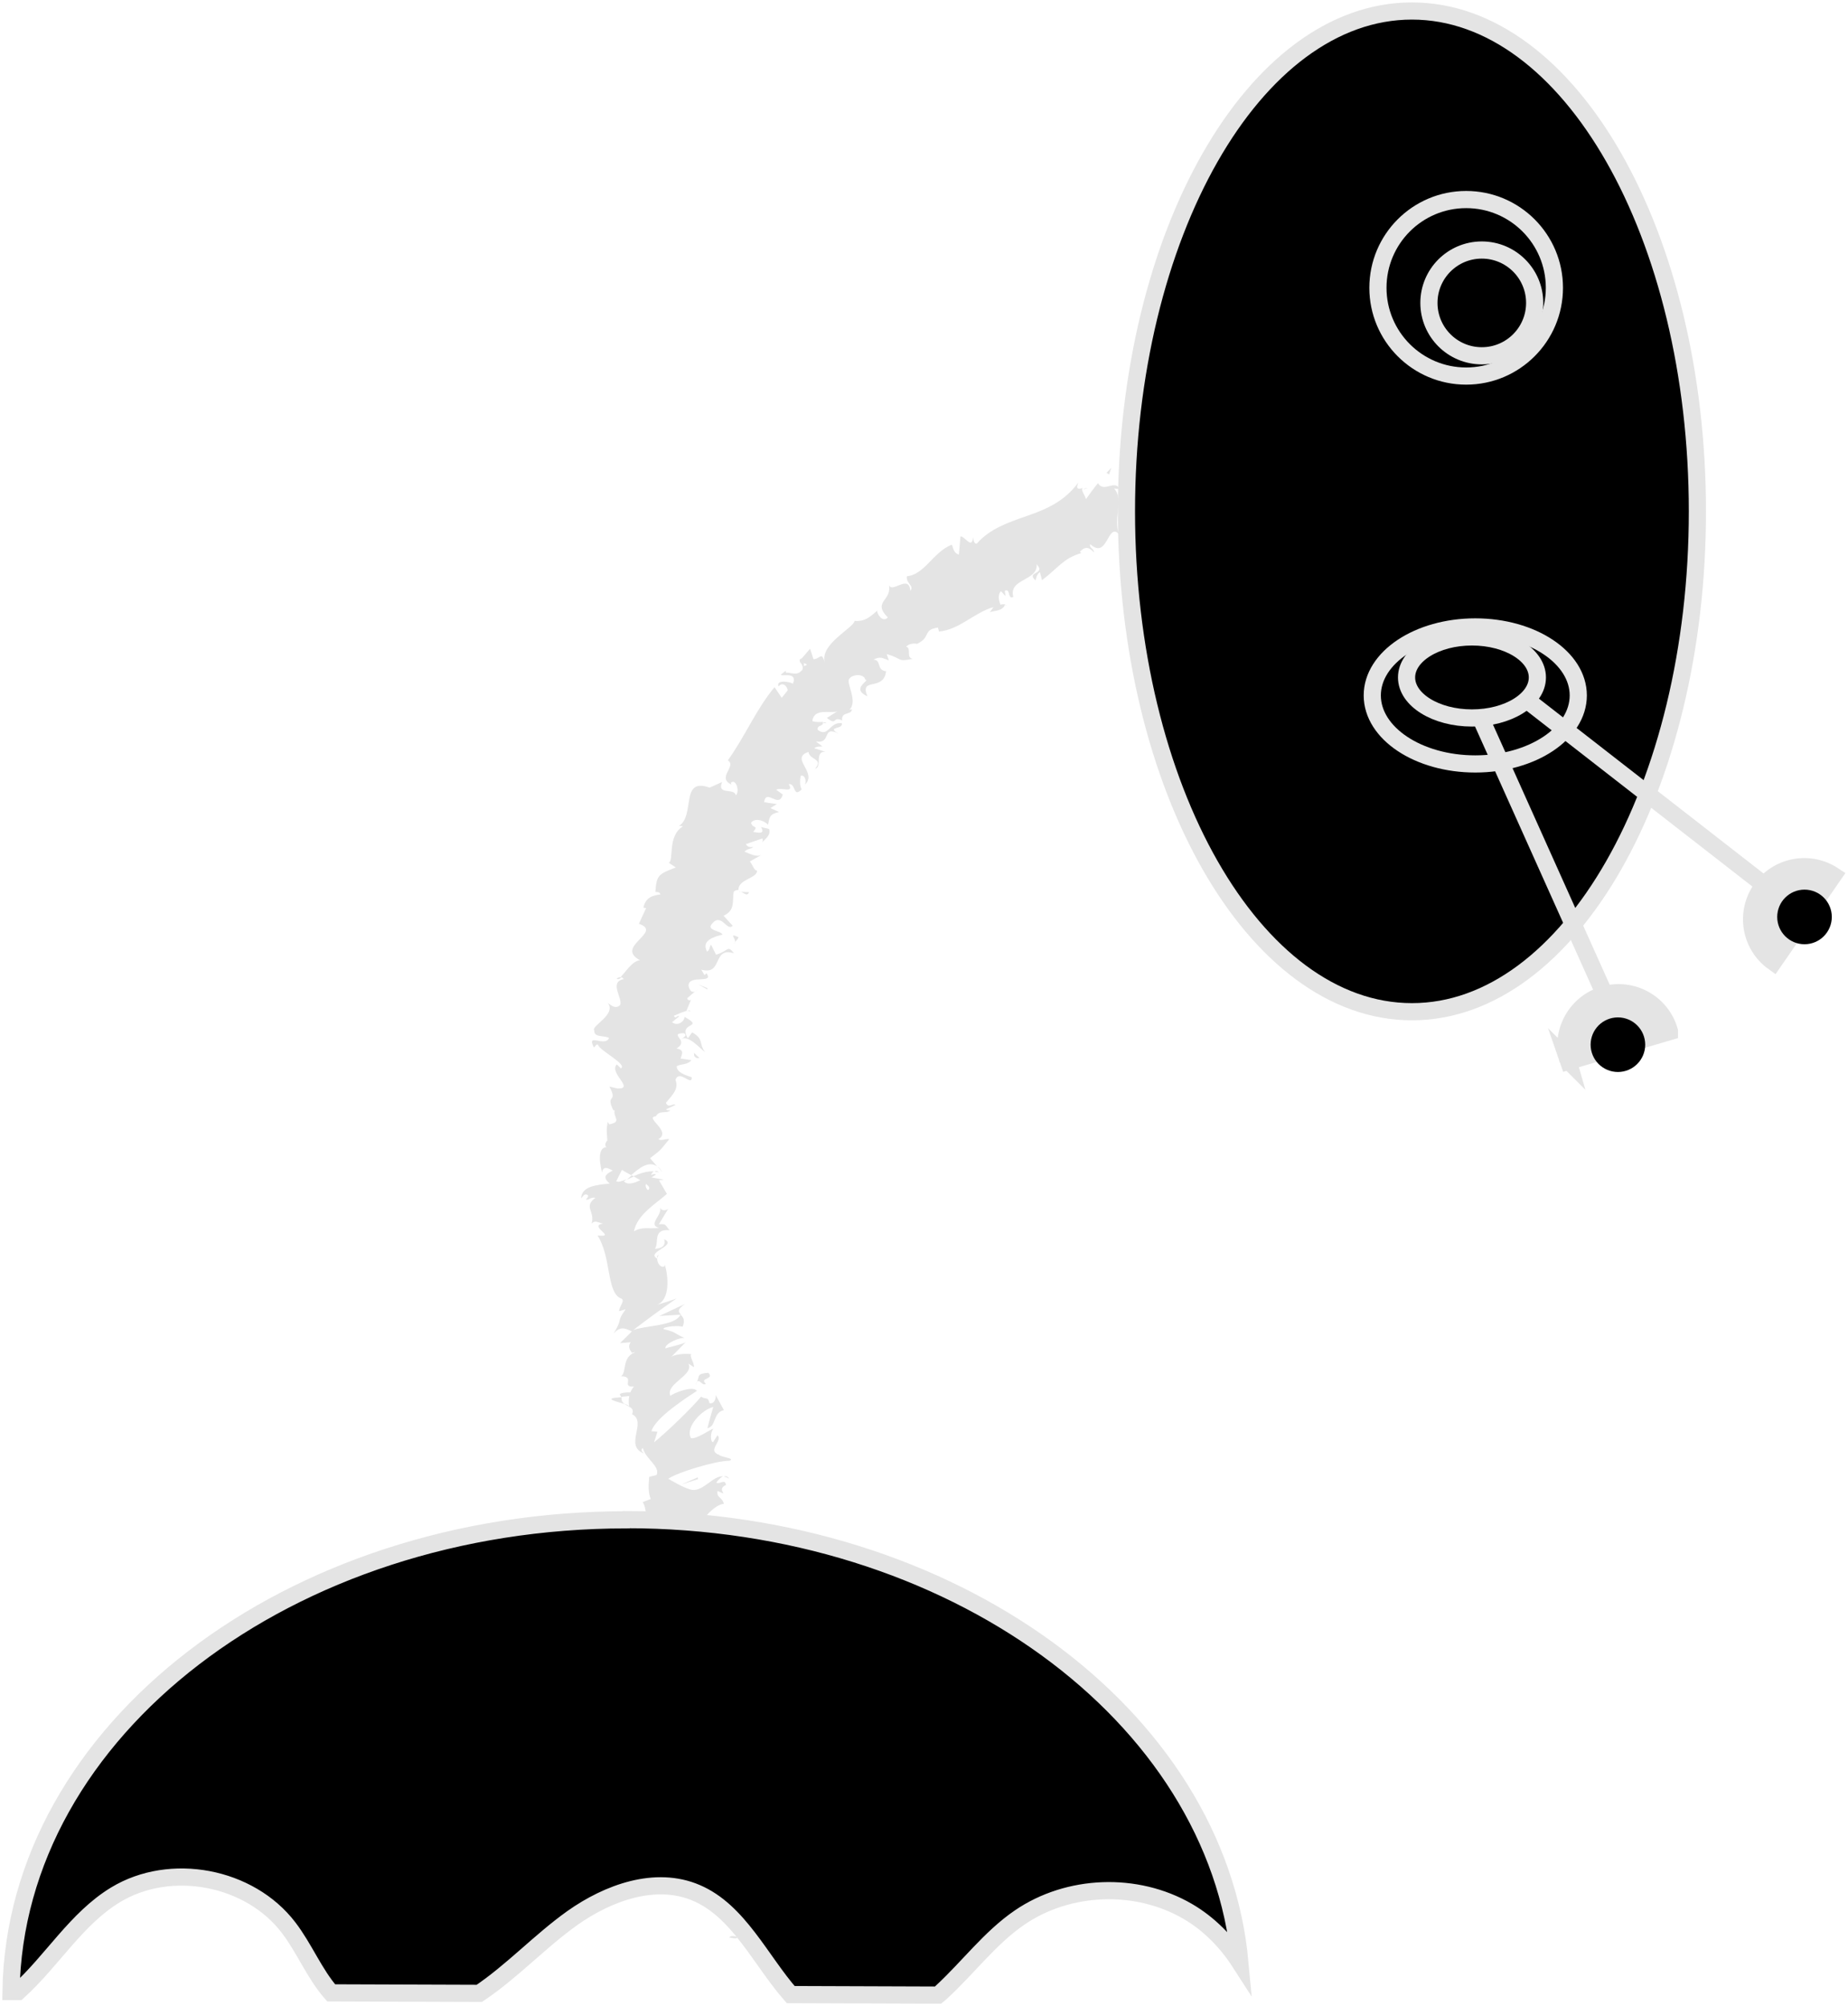 <svg  viewBox="0 0 504 547" fill="none" xmlns="http://www.w3.org/2000/svg">
<path d="M385.07 275.848C342.071 275.848 307.213 214.769 307.213 139.424C307.213 64.079 342.071 3 385.07 3C428.069 3 462.926 64.079 462.926 139.424C462.926 214.769 428.069 275.848 385.07 275.848Z" fill="black" stroke="#E4E4E4" stroke-width="4.682" stroke-miterlimit="10"/>
<path d="M201.032 528.19C201.125 528.846 199.206 528.237 198.878 528.284C199.44 527.348 201.547 528.284 201.032 528.19Z" fill="#E4E4E4"/>
<path d="M206.835 518.449L205.992 518.543C206.741 518.075 207.35 517.607 208.052 517.138C207.631 517.56 207.256 518.028 206.835 518.449Z" fill="#E4E4E4"/>
<path d="M207.21 508.525C210.534 509.508 206.508 512.13 207.632 513.956L208.381 514.283L205.665 514.939C206.18 512.832 208.053 510.07 207.21 508.572V508.525Z" fill="#E4E4E4"/>
<path d="M199.858 503.421C201.169 503.702 200.935 502.297 200.327 504.591C200.186 504.498 200.092 504.451 199.999 504.404C199.999 504.217 199.999 503.936 199.858 503.421Z" fill="#E4E4E4"/>
<path d="M200.001 504.356C199.954 505.34 198.878 503.748 200.001 504.356V504.356Z" fill="#E4E4E4"/>
<path d="M200.513 499.723L199.39 501.081C198.594 500.846 198.406 499.676 197.845 500.144C198.406 498.787 199.202 498.974 200.466 499.676L200.513 499.723Z" fill="#E4E4E4"/>
<path d="M202.904 498.32L202.436 499.069C202.108 498.976 201.968 498.788 202.904 498.32Z" fill="#E4E4E4"/>
<path d="M201.497 500.565L202.48 499.02C203.042 499.16 204.119 499.16 202.152 499.722C203.136 499.535 202.152 499.909 201.544 500.565H201.497Z" fill="#E4E4E4"/>
<path d="M202.013 501.361C202.762 502.063 203.277 503.046 204.354 501.642C204.026 504.263 201.638 503.936 202.013 501.361Z" fill="#E4E4E4"/>
<path d="M210.673 508.012L211.609 509.089L210.439 509.979C211.001 509.51 209.596 507.919 210.673 508.012Z" fill="#E4E4E4"/>
<path d="M198.083 491.625C198.785 491.437 200.002 491.859 200.938 491.859L200.236 492.936C199.674 492.467 199.113 491.578 198.083 491.625Z" fill="#E4E4E4"/>
<path d="M200.937 491.857L201.967 490.219C202.248 491.53 201.733 491.857 200.937 491.857Z" fill="#E4E4E4"/>
<path d="M206.603 497.806L204.169 500.428L206.603 497.292V497.806Z" fill="#E4E4E4"/>
<path d="M197.333 486.053L195.788 487.13C196.537 486.521 197.333 485.913 198.035 485.304L197.333 486.1V486.053Z" fill="#E4E4E4"/>
<path d="M196.91 482.31C195.693 483.153 194.476 481.889 193.774 482.638C193.821 481.608 194.804 480.531 195.693 479.548C195.272 480.484 195.553 481.327 196.864 482.263L196.91 482.31Z" fill="#E4E4E4"/>
<path d="M197.002 478.002C196.768 478.471 196.253 479.032 195.738 479.594C195.972 479.079 196.346 478.564 197.002 478.002Z" fill="#E4E4E4"/>
<path d="M201.313 487.739C200.892 487.692 199.722 487.598 199.16 486.849L201.22 487.13C201.22 487.13 201.266 487.505 201.313 487.692V487.739Z" fill="#E4E4E4"/>
<path d="M201.263 487.176H201.216C201.076 486.52 200.982 486.099 200.935 485.912C200.935 486.052 201.076 486.474 201.263 487.176Z" fill="#E4E4E4"/>
<path d="M201.31 487.881V487.741C201.31 487.741 201.543 487.787 201.31 487.881Z" fill="#E4E4E4"/>
<path d="M204.45 493.967C205.433 492.983 206.416 490.97 208.336 492.609C207.072 493.405 205.948 492.468 204.45 493.967Z" fill="#E4E4E4"/>
<path d="M203.886 488.254L204.541 489.799C204.026 489.799 203.23 489.658 202.715 490.127L203.886 488.207V488.254Z" fill="#E4E4E4"/>
<path d="M204.45 487.412L203.888 488.254L203.654 487.693L204.45 487.412Z" fill="#E4E4E4"/>
<path d="M199.343 480.342C200.092 479.499 199.999 478.75 199.999 477.861C200.561 478.704 200.935 479.593 201.076 480.483C200.467 480.717 199.437 481.325 199.343 480.342Z" fill="#E4E4E4"/>
<path d="M200.518 483.616L200.611 483.429C200.611 483.429 200.844 483.569 200.518 483.616Z" fill="#E4E4E4"/>
<path d="M198.173 469.48C198.173 469.48 198.454 469.48 198.547 469.527L198.219 469.621V469.48H198.173Z" fill="#E4E4E4"/>
<path d="M201.5 480.578C202.015 481.186 201.593 481.701 201.078 482.169C201.172 481.608 201.219 481.046 201.078 480.484C201.359 480.39 201.546 480.344 201.453 480.578H201.5Z" fill="#E4E4E4"/>
<path d="M197.52 475.474C197.988 475.755 198.409 476.083 198.831 476.41C198.128 476.176 197.052 475.661 197.52 475.474Z" fill="#E4E4E4"/>
<path d="M200.001 483.293L199.954 483.386C199.486 483.246 199.72 483.246 200.001 483.293Z" fill="#E4E4E4"/>
<path d="M200 483.291C200.234 482.917 200.655 482.542 201.03 482.167C200.936 482.589 200.796 483.01 200.562 483.432C200.421 483.385 200.187 483.338 199.953 483.291H200Z" fill="#E4E4E4"/>
<path d="M210.067 463.909C208.288 464.471 207.071 466.765 209.412 467.935C208.429 469.855 202.249 470.136 198.597 469.574C199.393 469.34 200.095 469.199 200.798 467.327C201.921 467.654 203.934 470.323 205.245 468.591C205.667 466.203 204.169 466.999 202.998 466.156C205.479 466.484 205.62 462.645 209.038 462.271L208.335 464.471C208.85 464.377 209.506 463.488 210.114 463.909H210.067Z" fill="#E4E4E4"/>
<path d="M199.483 472.478V473.18C198.922 472.525 198.079 472.15 196.44 471.495C197.049 470.231 197.704 469.856 198.266 469.622L199.296 472.759L199.53 472.478H199.483Z" fill="#E4E4E4"/>
<path d="M199.954 476.127C201.827 475.238 202.389 473.459 204.683 473.974C204.917 475.94 203.278 475.659 202.623 477.017C202.529 473.833 201.687 478.141 200.142 476.127C199.908 476.783 199.908 477.345 199.908 477.907C199.58 477.392 199.159 476.923 198.69 476.502H198.831V476.549C199.112 476.642 199.252 476.642 199.112 476.549V476.455C199.393 476.362 199.627 476.268 199.814 476.174C199.252 475.378 199.252 476.174 199.112 476.455L198.831 476.549C198.971 475.472 199.205 474.348 199.299 473.225C199.767 473.833 199.861 474.629 199.861 476.127H199.954Z" fill="#E4E4E4"/>
<path d="M212.455 490.407C212.455 490.407 212.127 490.36 211.987 490.36C212.221 490.126 212.362 490.032 212.455 490.407Z" fill="#E4E4E4"/>
<path d="M211.095 489.236C210.861 489.517 210.065 489.798 210.346 490.547C211.048 491.155 211.329 490.453 211.984 490.406C211.516 490.921 210.72 492.185 209.597 490.828L209.831 490.547C208.988 489.329 206.273 488.019 206.038 488.253C207.864 488.393 209.222 488.534 211.095 489.189V489.236Z" fill="#E4E4E4"/>
<path d="M206.18 482.307L206.648 479.498L208.615 480.528L207.585 480.621C208.287 482.072 206.929 481.932 206.18 482.26V482.307Z" fill="#E4E4E4"/>
<path d="M197.144 469.434L195.131 470.23L197.706 468.077L197.144 469.434Z" fill="#E4E4E4"/>
<path d="M196.581 466.061L194.802 466.623L195.692 465.452L196.581 466.061Z" fill="#E4E4E4"/>
<path d="M189.561 270.321L190.263 269.759C189.982 270.04 189.748 270.227 189.561 270.321Z" fill="#E4E4E4"/>
<path d="M188.297 275.705L187.361 275.611C187.922 275.471 188.297 275.471 188.297 275.705Z" fill="#E4E4E4"/>
<path d="M170.366 382.822C168.353 382.166 165.403 381.558 167.463 381.136L169.523 380.949C169.383 381.885 169.804 382.447 170.366 382.822Z" fill="#E4E4E4"/>
<path d="M172.285 320.462C172.285 320.462 172.707 320.696 172.894 320.79C172.192 321.071 171.583 321.352 170.975 321.633C171.396 321.258 171.817 320.884 172.285 320.462Z" fill="#E4E4E4"/>
<path d="M180.666 319.574L179.309 318.075C179.777 318.403 180.198 318.871 180.666 319.574Z" fill="#E4E4E4"/>
<path d="M202.061 243.169L204.308 243.262C203.699 244.48 203.044 243.496 202.061 243.169Z" fill="#E4E4E4"/>
<path d="M187.03 431.698C185.953 430.996 185.391 430.34 185.064 429.732C186.562 430.481 188.528 430.855 187.03 431.698Z" fill="#E4E4E4"/>
<path d="M168.167 266.857C168.635 266.436 169.103 266.342 169.524 266.483C169.056 266.904 168.588 267.091 168.167 266.857Z" fill="#E4E4E4"/>
<path d="M184.128 426.925C184.362 427.018 184.55 427.159 184.737 427.299C184.643 428.095 184.643 428.891 185.065 429.734C183.941 429.172 183.098 428.376 184.128 426.971V426.925Z" fill="#E4E4E4"/>
<path d="M274.251 165.17C274.251 165.17 274.345 164.982 274.345 164.842C274.485 165.076 274.392 165.123 274.251 165.17Z" fill="#E4E4E4"/>
<path d="M296.863 133.104C296.488 133.104 295.973 133.291 295.458 133.431C295.645 133.197 296.067 133.104 296.863 133.104Z" fill="#E4E4E4"/>
<path d="M192.09 452.907C192.137 453.656 191.903 453.094 192.09 452.907V452.907Z" fill="#E4E4E4"/>
<path d="M200.794 454.123C200.794 454.123 201.215 453.701 201.684 453.561C201.215 453.748 200.981 453.935 200.794 454.123Z" fill="#E4E4E4"/>
<path d="M193.681 415.734C193.681 415.734 193.681 415.734 193.681 415.687C194.149 415.78 194.056 415.78 193.681 415.734Z" fill="#E4E4E4"/>
<path d="M193.308 453.702C192.98 453.514 192.699 453.28 192.465 452.953C192.652 453.046 192.933 453.28 193.308 453.702Z" fill="#E4E4E4"/>
<path d="M192.321 453.844C192.321 453.844 192.555 454.219 192.695 454.406C192.414 454.593 192.18 454.593 192.321 453.844Z" fill="#E4E4E4"/>
<path d="M191.947 451.924C192.041 452.345 192.228 452.673 192.462 453.001C192.275 452.907 192.181 452.86 192.087 452.954C192.087 452.72 192.041 452.439 191.9 451.924H191.947Z" fill="#E4E4E4"/>
<path d="M224.628 197.194C224.628 197.194 224.628 197.054 224.628 196.96C225.751 196.96 225.424 197.147 224.628 197.194Z" fill="#E4E4E4"/>
<path d="M185.91 358.432C185.91 358.432 185.864 358.479 185.817 358.525L185.724 358.432H185.91Z" fill="#E4E4E4"/>
<path d="M186.797 355.529C184.55 357.121 185.018 357.683 185.721 358.432L179.822 358.806L186.797 355.529Z" fill="#E4E4E4"/>
<path d="M194.149 258.01L195.273 260.304C198.831 259.274 198.316 257.542 200.188 259.93C194.149 258.01 197.286 266.063 191.246 264.377L192.183 265.922C192.183 265.595 192.604 265.641 192.651 265.314C194.898 268.404 187.782 265.595 187.782 268.731C187.969 269.855 188.625 270.791 189.561 270.323C188.812 270.932 188.156 271.54 187.454 272.149C187.407 272.851 188.531 272.945 188.578 272.289L187.22 275.567H187.407C186.331 275.847 184.552 276.597 183.756 276.971C184.411 278.048 184.505 276.69 185.254 277.112C184.598 277.626 183.943 278.141 183.288 278.703C184.739 279.874 186.612 278.61 186.705 277.252C192.417 280.436 184.786 278.469 187.595 283.104L188.765 281.465C192.042 283.338 190.497 284.462 192.276 286.849C191.2 286.194 187.548 281.746 185.582 283.479C185.909 284.181 186.003 284.977 184.505 285.866C186.705 286.288 186.003 287.271 185.628 288.628L188.578 289.05C187.501 290.361 186.003 289.986 184.552 290.688C184.552 292.421 186.799 293.076 188.671 293.731C188.718 296.4 185.254 291.391 184.224 294.434C185.113 296.821 183.709 298.179 181.602 300.707C182.445 302.393 183.475 300.614 184.224 301.269L181.696 302.439C181.696 302.767 182.445 302.72 182.819 302.72C181.836 303.797 179.823 302.533 178.887 304.359C175.563 304.64 183.381 308.526 179.542 310.586C180.385 311.194 181.368 310.398 182.538 310.586C180.01 313.629 180.666 313.207 177.295 315.782L179.214 318.029C176.967 316.391 174.299 318.451 172.145 320.417C171.068 319.808 170.085 319.293 169.617 318.966L168.072 322.056C168.587 322.43 169.57 322.056 170.834 321.541C170.6 321.775 170.366 321.962 170.132 322.102C171.256 323.179 172.988 322.571 174.626 321.775C174.018 321.447 173.362 321.072 172.754 320.698C174.58 319.902 176.546 319.247 178.325 319.387C177.997 319.574 177.716 319.949 177.529 320.37C177.997 320.183 178.465 320.043 178.746 320.136C179.074 320.23 178.419 320.557 177.67 321.026L181.04 321.634L179.729 321.822L181.883 325.52C178.746 328.329 173.831 331.091 172.894 335.726C175.188 334.368 176.827 335.118 179.729 334.79C176.499 333.9 180.759 331.325 180.01 329.172C180.385 330.342 181.789 329.968 182.211 329.64L179.683 333.807C182.023 333.526 181.555 334.509 182.632 335.398C177.857 335.071 179.87 338.676 178.606 340.501C180.198 340.408 181.743 339.799 181.134 337.88C184.926 339.612 175.89 341.391 179.261 343.17C179.261 342.702 178.934 342.468 179.683 342.14C178.465 343.451 180.057 346.073 181.274 345.23V344.762C182.304 347.852 182.819 354.453 179.168 355.764C179.683 355.67 183.756 354.359 184.505 354.032C180.525 356.794 176.593 359.65 172.707 362.646C175.937 361.382 184.317 361.522 185.582 358.432C186.237 359.088 186.986 359.884 186.143 361.756C185.535 361.382 181.04 361.569 180.9 362.365C185.067 363.442 183.147 363.254 186.892 364.893C185.956 364.284 180.993 366.438 181.508 367.655C182.258 367.281 186.658 366.438 187.08 365.876L182.819 370.23C183.522 369.2 187.08 368.966 188.718 369.247C187.641 369.2 189.514 371.822 189.233 372.758L187.735 371.775C189.421 374.959 181.462 377.206 182.819 380.577C183.756 379.828 188.952 377.674 190.076 379.219C187.735 380.764 178.699 386.476 177.67 390.221L179.308 390.361L178.372 393.264C181.743 390.549 188.671 383.901 191.2 380.811C192.745 381.747 193.025 380.623 193.494 382.59C195.085 382.824 195.273 380.904 195.179 380.343L197.426 384.462C194.336 385.212 195.46 388.816 192.932 389.425C193.4 387.459 193.962 385.539 194.524 383.62C191.48 384.322 186.799 389.097 188.437 392.094C189.889 392.515 193.587 389.753 194.617 389.519C193.728 390.268 193.634 393.17 194.477 393.217L195.647 391.344C197.333 392.749 192.604 395.511 196.162 396.682C196.584 397.337 200.703 397.571 198.971 398.273C195.179 398.273 184.552 401.504 182.258 403.189C182.585 403.376 186.846 405.951 188.812 406.232C191.902 406.56 194.57 402.253 197.192 402.534C196.396 402.861 195.6 403.845 195.366 404.266C196.303 404.781 197.801 403.095 197.988 404.875C195.039 406.185 199.393 408.199 195.694 406.513C195.366 408.433 196.911 408.058 197.426 410.024C195.273 410.071 191.387 414.004 191.059 415.97C191.808 415.596 192.932 415.642 193.447 415.642C194.851 418.92 196.864 420.23 197.941 423.367C198.784 423.367 200.188 424.631 201.265 423.554C200.891 424.21 200.001 424.959 200.235 425.942C203.466 426.925 199.908 423.648 203.559 424.023C201.827 424.725 201.967 427.347 201.359 429.126C198.503 429.594 199.767 426.083 200.422 424.35C196.677 425.614 193.54 429.36 192.932 433.199C192.885 436.101 195.741 433.526 195.366 434.135C197.66 438.817 190.17 440.408 194.149 443.592C197.052 444.435 198.971 442.188 200.797 441.953C201.031 439.519 198.269 439.144 197.894 437.693L199.58 439.098C200.142 438.161 200.329 436.523 199.346 436.008C201.967 436.663 202.389 444.201 205.572 447.431C205.011 448.367 204.449 449.772 203.325 449.491V448.18C201.031 447.665 201.265 451.223 199.954 450.006C199.018 452.019 197.379 454.454 199.112 456.373L202.014 456.045C201.172 456.233 199.954 455.015 200.61 454.173C199.627 455.437 205.338 456.607 202.014 458.667L199.673 457.59C198.69 459.603 196.396 462.319 197.707 464.051C194.758 463.864 197.941 463.489 194.336 462.974C198.643 463.115 192.745 458.012 197.473 458.807C193.353 458.386 195.179 456.748 191.527 455.764C192.464 455.577 193.447 455.905 192.557 454.407C192.791 454.266 193.072 453.985 193.26 453.798C193.26 453.798 193.213 453.751 193.166 453.704H193.306C193.306 453.704 193.447 453.658 193.353 453.798C193.868 454.079 194.43 454.266 194.992 454.219C196.864 452.815 196.022 450.146 196.818 448.929C196.069 448.086 195.928 449.678 194.758 449.397L195.928 447.571C193.868 448.04 191.761 445.98 191.293 448.648L190.544 446.588C189.046 445.699 188.063 444.201 188.578 442.89C187.829 442.047 190.029 439.706 188.718 441.064L188.859 437.365L188.344 437.506C186.986 434.369 189.467 429.734 184.598 427.253C184.739 425.989 184.973 424.631 183.756 422.993L181.93 423.227C182.07 421.635 178.746 419.575 180.338 418.358C175.188 418.405 176.967 411.803 175.282 409.556L177.482 408.714C176.78 407.028 176.827 405.155 177.061 402.674L179.074 402.159C180.104 399.772 176.078 397.852 175.329 394.809C174.626 395.23 175.095 395.933 175.703 396.307C169.992 394.247 176.64 387.786 172.379 385.586C172.847 384.556 172.426 384.041 171.771 383.62C171.771 383.713 171.771 383.76 171.771 383.854C171.724 383.76 171.677 383.667 171.63 383.526C171.162 383.292 170.647 383.011 170.226 382.73C170.834 382.917 171.302 383.152 171.583 383.339C171.443 382.683 171.396 381.7 171.63 380.623L169.336 380.858C169.336 380.858 169.336 380.717 169.336 380.623C168.306 379.921 170.179 379.593 171.911 379.64C172.145 379.078 172.473 378.517 172.894 378.049C169.196 378.283 173.409 375.286 169.383 375.24C171.022 374.116 169.477 370.136 173.222 368.685C172.707 368.779 172.379 368.545 172.52 369.06C171.771 368.123 171.115 367.187 172.005 365.97L169.102 366.204L172.332 363.02C170.319 362.037 169.196 361.616 167.37 363.535C169.945 359.415 168.025 360.492 170.647 356.981L168.868 357.496C168.681 356.466 170.834 354.359 169.242 353.985C165.404 352.252 166.714 342.655 162.969 336.85C168.54 337.505 160.207 334.228 164.467 333.619C163.156 333.385 162.36 332.543 161.33 333.619C162.407 330.389 158.99 328.985 162.407 326.597C161.096 326.269 160.581 327.346 159.785 327.065C160.02 326.784 160.862 325.988 160.066 325.707C159.317 325.426 158.99 326.222 158.475 326.737C158.615 323.46 162.594 323.039 166.293 322.711C164.514 321.166 164.748 320.323 167.136 319.153C165.918 318.591 164.608 317.655 164.186 319.668C163.905 318.591 162.501 312.833 165.45 312.786C164.701 312.411 165.263 311.241 165.638 310.96C165.497 308.479 165.31 308.245 165.731 305.857L166.153 306.559C169.804 305.857 167.089 304.593 167.651 302.72H167.276C164.982 298.039 168.681 300.941 166.199 296.26L168.4 296.775C173.269 296.962 165.965 292.561 168.213 290.22L169.336 291.297C171.209 290.22 163.484 286.428 163.109 284.883C162.735 284.509 162.36 285.258 161.986 285.632C159.785 281.372 164.982 285.632 166.106 283.01C164.654 282.215 161.986 282.964 162.08 280.997C161.003 279.78 168.213 276.643 165.778 273.46C166.855 274.303 167.932 275.098 169.102 274.068C169.992 272.289 165.918 267.748 170.132 266.952C169.851 266.625 169.57 266.437 169.289 266.344C170.6 265.126 172.286 262.083 174.533 261.802C167.463 258.057 180.994 254.171 174.252 251.877C174.907 250.473 175.516 249.021 176.218 247.617L175.469 247.476C176.125 244.527 178.138 244.152 180.104 243.872C179.917 243.076 179.121 243.263 178.746 243.169C179.027 238.581 179.636 238.3 184.318 236.521L182.351 235.21C183.896 234.883 181.883 227.954 186.237 225.332C186.003 225.239 185.535 225.098 185.113 225.239C189.748 222.43 185.347 211.802 193.54 214.752L196.958 213.207C195.366 216.952 200.376 214.705 200.657 216.858C201.874 215.828 200.657 212.083 199.299 213.441L199.486 213.909C195.366 212.036 201.031 208.899 198.503 207.308C203.185 200.8 206.321 193.216 211.237 187.364L213.203 190.266L214.842 188.206C214.702 187.176 213.484 185.725 212.314 187.176C211.565 185.117 215.685 185.959 216.247 186.427C217.745 182.776 212.361 184.742 213.063 183.852L214.327 182.869V183.384C216.247 183.431 217.37 184.321 218.821 182.635C219.336 181.137 217.838 180.622 218.166 180.154C217.979 179.967 218.026 179.779 218.728 179.452L220.928 176.877L221.865 179.733C223.831 179.639 223.971 177.439 225.001 180.716C223.316 175.706 232.913 171.165 233.054 169.292C235.91 169.527 237.361 168.169 239.234 166.483C239.093 167.279 240.685 169.901 242.136 168.356C237.689 163.862 243.588 163.862 242.37 159.133C242.839 162.41 247.895 156.184 248.269 161.1C249.44 159.648 247.005 159.086 247.333 157.12C252.202 156.652 254.449 150.566 259.552 148.506C260.02 149.161 259.88 150.706 261.518 151.221L261.94 146.259C263.063 146.071 265.076 149.957 265.404 146.493C265.498 147.242 265.638 148.365 266.387 148.225C270.039 144.058 275.236 142.373 280.292 140.594C285.348 138.815 290.217 136.802 294.103 131.558C293.26 133.524 294.197 133.384 295.273 133.056C294.712 133.665 295.929 134.976 296.163 136.099C297.24 134.648 298.27 133.15 299.44 131.745C301.125 134.461 304.075 130.622 305.339 133.337L303.841 133.197C306.556 136.053 303.56 141.39 305.152 145.603C302.015 142.326 302.109 152.719 297.333 148.365C296.959 149.442 298.363 149.536 298.363 150.613C296.959 149.068 295.882 148.974 294.524 150.425L294.899 150.8C290.03 152.204 288.719 154.732 284.178 158.197L283.616 155.996C282.633 156.746 282.68 157.495 282.399 158.244C279.683 155.762 285.395 156.699 282.726 153.843C283.101 158.478 275.002 157.682 276.359 162.738C274.721 163.581 275.657 160.21 274.018 161.1L274.253 162.551L272.989 161.193C272.052 162.036 272.38 163.862 272.895 164.938C273.082 164.658 273.784 164.798 274.112 164.751C273.55 166.952 270.039 166.39 269.805 167.139L270.929 165.547C265.872 166.905 261.706 171.68 256.088 172.195L255.807 171.118C251.546 171.68 253.981 173.74 250.142 175.519L250.423 175.613C249.159 175.285 247.942 175.519 247.099 176.315C248.691 176.643 247.005 179.358 248.925 179.639C244.477 180.528 246.397 179.639 241.809 178.328L242.417 180.06C240.685 179.452 240.123 178.843 238.204 179.873C240.498 179.873 238.906 182.729 241.668 183.01C240.966 188.675 234.318 184.461 236.565 189.845C231.79 187.691 237.548 185.397 236.003 185.351C235.676 183.572 232.352 183.806 231.602 185.117C230.666 186.193 234.131 191.25 231.602 193.59C231.837 193.356 232.117 193.59 232.352 193.309C232.352 195.089 229.308 193.871 229.683 196.446C226.968 195.088 228.419 198.085 225.516 195.744L228.325 193.965C226.406 194.62 222.052 192.935 221.537 196.587C222.239 196.914 223.597 196.914 224.439 196.821C224.674 198.178 222.754 197.57 222.988 198.974C225.938 201.268 226.219 196.68 229.589 197.195C230.104 198.927 225.142 198.038 228.747 200.051C224.018 197.617 226.921 202.907 222.52 202.158L224.299 203.516C223.784 203.562 222.52 203.469 222.099 204.03L225.095 204.967C222.005 204.826 224.393 209.087 222.286 209.602C224.72 206.793 220.741 207.261 220.507 205.014C215.17 206.746 223.363 210.772 219.336 214.096C219.992 213.722 219.851 211.24 218.4 211.474C218.166 212.551 218.026 214.096 218.634 215.22C216.247 217.701 217.089 213.441 215.123 213.815C216.621 216.39 213.25 214.564 211.659 215.313L213.484 216.624C212.408 220.65 208.99 214.798 208.381 218.731L211.846 219.246C211.284 219.62 210.675 219.948 210.114 220.323L212.454 221.4C209.786 222.008 209.879 222.851 209.458 224.864C208.335 223.647 205.853 222.898 204.823 224.349C205.338 226.081 206.977 224.864 205.432 226.83C206.93 227.064 208.756 227.486 207.539 225.473C208.241 225.754 209.037 225.753 209.739 226.034C210.348 227.907 208.381 228.89 207.913 229.686C208.007 229.358 208.1 228.937 207.913 228.609L203.419 230.154C203.887 231.044 204.683 230.997 205.479 230.95C204.917 231.465 203.746 231.372 203.044 232.214C204.776 232.87 206.415 233.853 207.913 232.963L204.496 234.883C205.104 235.445 205.666 237.458 206.462 237.364C206.602 239.471 201.218 239.752 201.406 242.654C201.031 242.654 200.61 242.701 200.142 243.076C199.58 245.417 200.75 248.132 197.333 249.677L199.814 252.392C198.316 254.124 196.771 248.834 194.289 251.737C192.37 253.75 196.537 253.656 197.052 254.827C194.992 255.342 191.106 256.325 192.838 259.462C193.681 258.947 193.4 258.198 193.915 257.589L194.149 258.01ZM185.535 283.479C186.097 283.057 187.735 282.355 186.518 281.7C183.849 281.746 184.973 282.449 185.535 283.479ZM176.686 324.49C177.435 324.069 177.061 323.46 176.171 322.805C175.984 323.32 176.078 323.881 176.686 324.49ZM191.48 444.622L191.574 444.528C190.357 443.639 190.825 443.967 191.48 444.622ZM193.166 446.729C192.932 447.056 192.651 447.15 192.323 447.15C192.838 446.822 192.698 446.261 192.323 445.699C192.932 445.699 193.447 445.886 193.166 446.729ZM219.243 180.809V181.605C220.601 181.231 219.945 181.043 219.243 180.809Z" fill="#E4E4E4"/>
<path d="M179.683 319.666C179.309 319.525 178.888 319.479 178.466 319.432C178.841 319.198 179.262 319.198 179.683 319.666Z" fill="#E4E4E4"/>
<path d="M201.637 243.166C201.637 243.166 201.637 243.12 201.637 243.073C201.778 243.073 201.918 243.12 202.059 243.166H201.637Z" fill="#E4E4E4"/>
<path d="M198.831 403.189C198.363 402.814 197.848 402.674 197.379 402.58C197.894 402.393 198.409 402.44 198.831 403.189Z" fill="#E4E4E4"/>
<path d="M193.165 460.444L193.305 458.759C193.399 459.508 193.961 459.649 194.382 459.929C193.867 460.023 193.025 459.929 193.165 460.444Z" fill="#E4E4E4"/>
<path d="M210.114 470.649C209.88 470.93 210.208 471.164 209.974 471.445L208.944 471.586C208.757 470.603 209.459 469.713 210.114 470.649Z" fill="#E4E4E4"/>
<path d="M200.795 459.928C202.668 459.553 202.34 460.723 202.246 461.894C202.246 461.847 202.246 461.753 202.246 461.707C199.765 462.69 200.28 461.332 200.842 459.928H200.795Z" fill="#E4E4E4"/>
<path d="M202.296 462.179C202.296 462.553 202.296 462.881 202.484 463.209C201.501 463.583 202.156 462.834 202.296 462.179Z" fill="#E4E4E4"/>
<path d="M192.884 450.143C193.492 450.517 190.636 451.173 191.479 451.22C189.326 452.484 193.211 446.959 192.884 450.143Z" fill="#E4E4E4"/>
<path d="M207.115 459.228L204.727 459.415L206.366 458.338L207.115 459.228Z" fill="#E4E4E4"/>
<path d="M202.997 450.941L204.12 452.533C203.746 452.627 203.559 452.907 203.465 453.235C203.09 452.158 202.295 451.128 202.997 450.941Z" fill="#E4E4E4"/>
<path d="M203.467 453.236C203.654 453.798 203.794 454.36 203.467 454.781C203.42 454.454 203.279 453.798 203.467 453.236Z" fill="#E4E4E4"/>
<path d="M207.115 456.606L206.506 456.232L205.991 455.015L207.115 456.606Z" fill="#E4E4E4"/>
<path d="M196.675 432.309V430.202C197.378 429.734 198.033 430.109 197.939 430.905C197.565 431.56 197.518 432.356 196.675 432.309Z" fill="#E4E4E4"/>
<path d="M204.682 436.102C204.074 435.727 203.559 435.867 202.716 435.821L205.478 434.884L204.682 436.148V436.102Z" fill="#E4E4E4"/>
<path d="M203.463 430.295C204.165 429.873 204.727 426.783 205.382 429.265C204.68 429.733 204.68 431.84 203.463 430.295Z" fill="#E4E4E4"/>
<path d="M190.264 402.812L190.405 403.28L185.863 404.731L190.264 402.812Z" fill="#E4E4E4"/>
<path d="M193.21 374.302C194.942 376.174 190.542 375.659 192.508 377.251C191.572 378.094 190.916 375.94 190.12 376.736C190.822 375.051 190.027 374.536 193.21 374.302Z" fill="#E4E4E4"/>
<path d="M190.121 376.784C190.028 377.065 189.84 377.346 189.653 377.673C189.84 377.205 189.981 376.971 190.121 376.784Z" fill="#E4E4E4"/>
<path d="M301.779 128.935L303.09 127.53L302.481 129.356L301.779 128.935Z" fill="#E4E4E4"/>
<path d="M305.713 131.465L305.291 128.422L306.93 130.81C306.555 130.81 305.806 130.716 305.713 131.465Z" fill="#E4E4E4"/>
<path d="M190.78 288.487H190.03C189.281 288.112 189.281 287.785 189.281 287.082L190.78 288.487Z" fill="#E4E4E4"/>
<path d="M192.933 269.431L192.886 269.759L190.452 268.401L192.933 269.431Z" fill="#E4E4E4"/>
<path d="M201.405 255.529C201.264 256.185 200.422 256.653 200.281 257.308C201.264 256.185 198.268 254.125 201.405 255.529Z" fill="#E4E4E4"/>
<path d="M170.838 414.334C259.416 414.334 331.935 467.611 338.161 535.074C334.51 529.41 329.688 524.494 323.882 521.123C309.931 513.024 291.391 513.726 278.095 522.808C269.949 528.38 264.004 536.526 256.7 543.221C256.419 543.502 256.092 543.736 255.811 543.97L215.642 543.829C207.402 534.419 201.456 521.029 189.939 516.114C178.844 511.338 165.876 516.02 156.044 522.996C147.196 529.316 139.705 537.462 130.716 543.501L90.313 543.361C85.725 538.118 83.01 531.189 78.703 525.571C68.075 511.619 46.493 507.546 31.511 516.629C20.79 523.136 14.236 534.606 4.966 542.987H3C4.124 471.825 78.796 414.381 170.791 414.381L170.838 414.334Z" fill="black" stroke="#E4E4E4" stroke-width="4.682" stroke-miterlimit="10"/>
<path d="M399.863 102.535C386.573 102.535 375.799 91.761 375.799 78.471C375.799 65.181 386.573 54.407 399.863 54.407C413.153 54.407 423.927 65.181 423.927 78.471C423.927 91.761 413.153 102.535 399.863 102.535Z" fill="black" stroke="#E4E4E4" stroke-width="4.682" stroke-miterlimit="10"/>
<path d="M404.127 97.008C396.163 97.008 389.707 90.552 389.707 82.588C389.707 74.625 396.163 68.169 404.127 68.169C412.09 68.169 418.546 74.625 418.546 82.588C418.546 90.552 412.09 97.008 404.127 97.008Z" fill="black" stroke="#E4E4E4" stroke-width="4.682" stroke-miterlimit="10"/>
<path d="M402.348 208.292C386.834 208.292 374.258 199.929 374.258 189.613C374.258 179.296 386.834 170.933 402.348 170.933C417.861 170.933 430.438 179.296 430.438 189.613C430.438 199.929 417.861 208.292 402.348 208.292Z" stroke="#E4E4E4" stroke-width="4.682" stroke-miterlimit="10"/>
<path d="M409.242 188.274C408.221 187.48 408.038 186.009 408.832 184.989C409.626 183.969 411.097 183.785 412.117 184.579L409.242 188.274ZM412.117 184.579L483.044 239.776L480.169 243.471L409.242 188.274L412.117 184.579Z" fill="#E4E4E4"/>
<path d="M398.947 190.664C398.417 189.484 398.944 188.099 400.124 187.57C401.303 187.04 402.688 187.567 403.218 188.746L398.947 190.664ZM403.218 188.746L440.016 270.723L435.745 272.64L398.947 190.664L403.218 188.746Z" fill="#E4E4E4"/>
<path d="M401.445 195.757C391.594 195.757 383.608 190.81 383.608 184.708C383.608 178.606 391.594 173.659 401.445 173.659C411.297 173.659 419.283 178.606 419.283 184.708C419.283 190.81 411.297 195.757 401.445 195.757Z" fill="black" stroke="#E4E4E4" stroke-width="4.682" stroke-miterlimit="10"/>
<path d="M427.614 289.063C425.413 281.432 429.814 273.426 437.445 271.226C445.076 269.026 453.082 273.426 455.282 281.057C455.282 281.151 455.282 281.198 455.282 281.292L427.707 289.391C427.707 289.391 427.614 289.157 427.567 289.016L427.614 289.063Z" fill="#E4E4E4" stroke="#E4E4E4" stroke-width="4.682" stroke-miterlimit="10"/>
<path d="M480.294 242.422C484.789 236.008 493.543 234.416 500.004 238.676L483.665 262.319C477.298 257.731 475.8 248.882 480.294 242.422Z" fill="#E4E4E4" stroke="#E4E4E4" stroke-width="4.682" stroke-miterlimit="10"/>
<path d="M492.139 255.108C489.321 255.108 487.036 252.824 487.036 250.005C487.036 247.187 489.321 244.902 492.139 244.902C494.958 244.902 497.242 247.187 497.242 250.005C497.242 252.824 494.958 255.108 492.139 255.108Z" fill="black" stroke="black" stroke-width="4.682" stroke-miterlimit="10"/>
<path d="M441.25 289.941C438.431 289.941 436.147 287.657 436.147 284.838C436.147 282.02 438.431 279.735 441.25 279.735C444.068 279.735 446.353 282.02 446.353 284.838C446.353 287.657 444.068 289.941 441.25 289.941Z" fill="black" stroke="black" stroke-width="4.682" stroke-miterlimit="10"/>
</svg>
